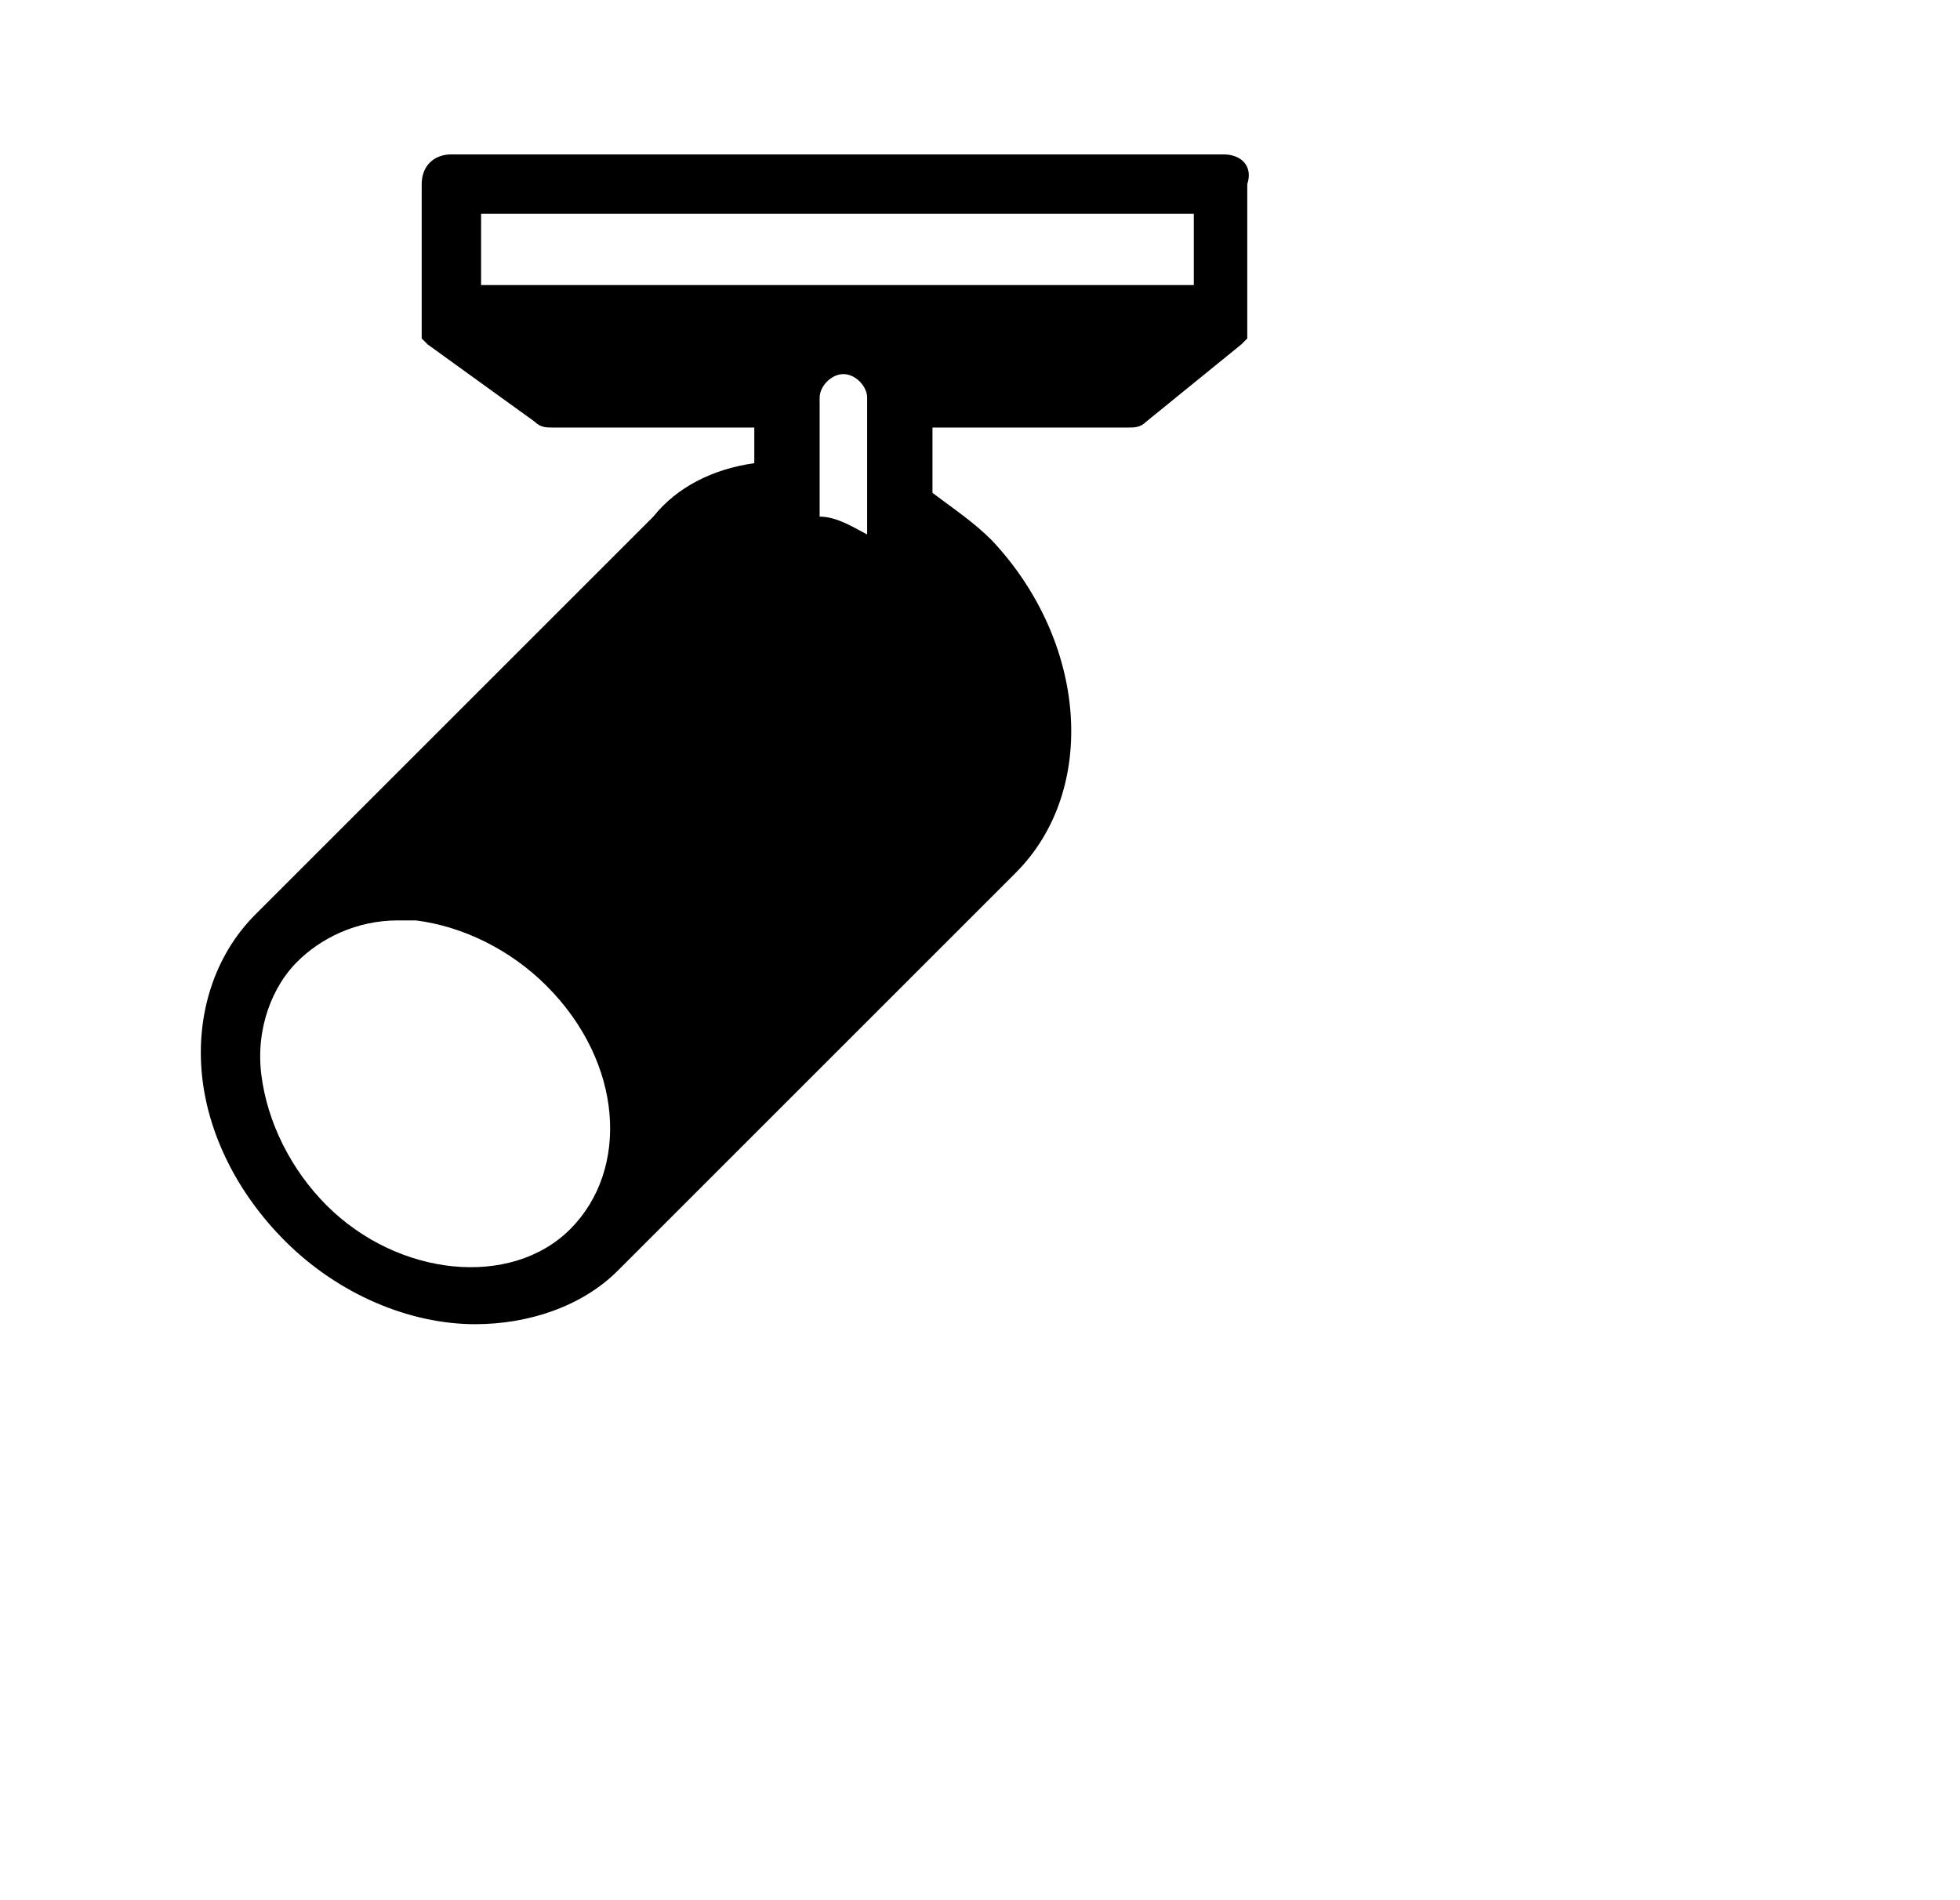 <?xml version="1.0" encoding="UTF-8"?>
<svg width="33px" height="32px" viewBox="0 0 33 32" version="1.1" xmlns="http://www.w3.org/2000/svg" xmlns:xlink="http://www.w3.org/1999/xlink">
    <!-- Generator: Sketch 51.3 (57544) - http://www.bohemiancoding.com/sketch -->
    <style>path{fill:#000}@media (prefers-color-scheme:dark){path{fill:#fff}}</style>
            <path d="M20.6,2.6h-13c-0.3,0-0.5,0.2-0.5,0.5v2.3c0,0.1,0,0.1,0,0.2c0,0,0,0,0,0.1c0,0,0.1,0.1,0.1,0.1c0,0,0,0,0,0 l1.8,1.3c0.1,0.1,0.2,0.1,0.3,0.1h3.4v0.6c-0.7,0.1-1.3,0.4-1.7,0.9l-6.7,6.7c-0.7,0.7-1,1.7-0.9,2.7c0.1,1,0.6,2,1.4,2.8 c0.9,0.9,2.1,1.4,3.2,1.4c0.9,0,1.8-0.3,2.4-0.9l6.7-6.7c1.4-1.4,1.2-3.9-0.4-5.6c-0.3-0.3-0.6-0.5-1-0.8V7.2H19 c0.1,0,0.2,0,0.3-0.1l1.6-1.3c0,0,0,0,0,0c0,0,0.1-0.1,0.1-0.1c0,0,0,0,0,0c0-0.1,0-0.1,0-0.2V3.1C21.1,2.8,20.9,2.6,20.6,2.6z M5.5,20.3c-0.6-0.6-1-1.4-1.1-2.2c-0.1-0.8,0.2-1.5,0.6-1.9c0.4-0.4,1-0.7,1.7-0.7c0.1,0,0.2,0,0.3,0c0.8,0.1,1.6,0.5,2.2,1.1 c1.3,1.3,1.4,3.1,0.4,4.1C8.6,21.7,6.7,21.5,5.5,20.3z M13.8,8.7v-2c0-0.2,0.2-0.4,0.4-0.4s0.4,0.2,0.4,0.4l0,2.3 C14.4,8.9,14.1,8.7,13.8,8.7z M20.1,4.8h-12V3.6h12V4.8z"/>

</svg>